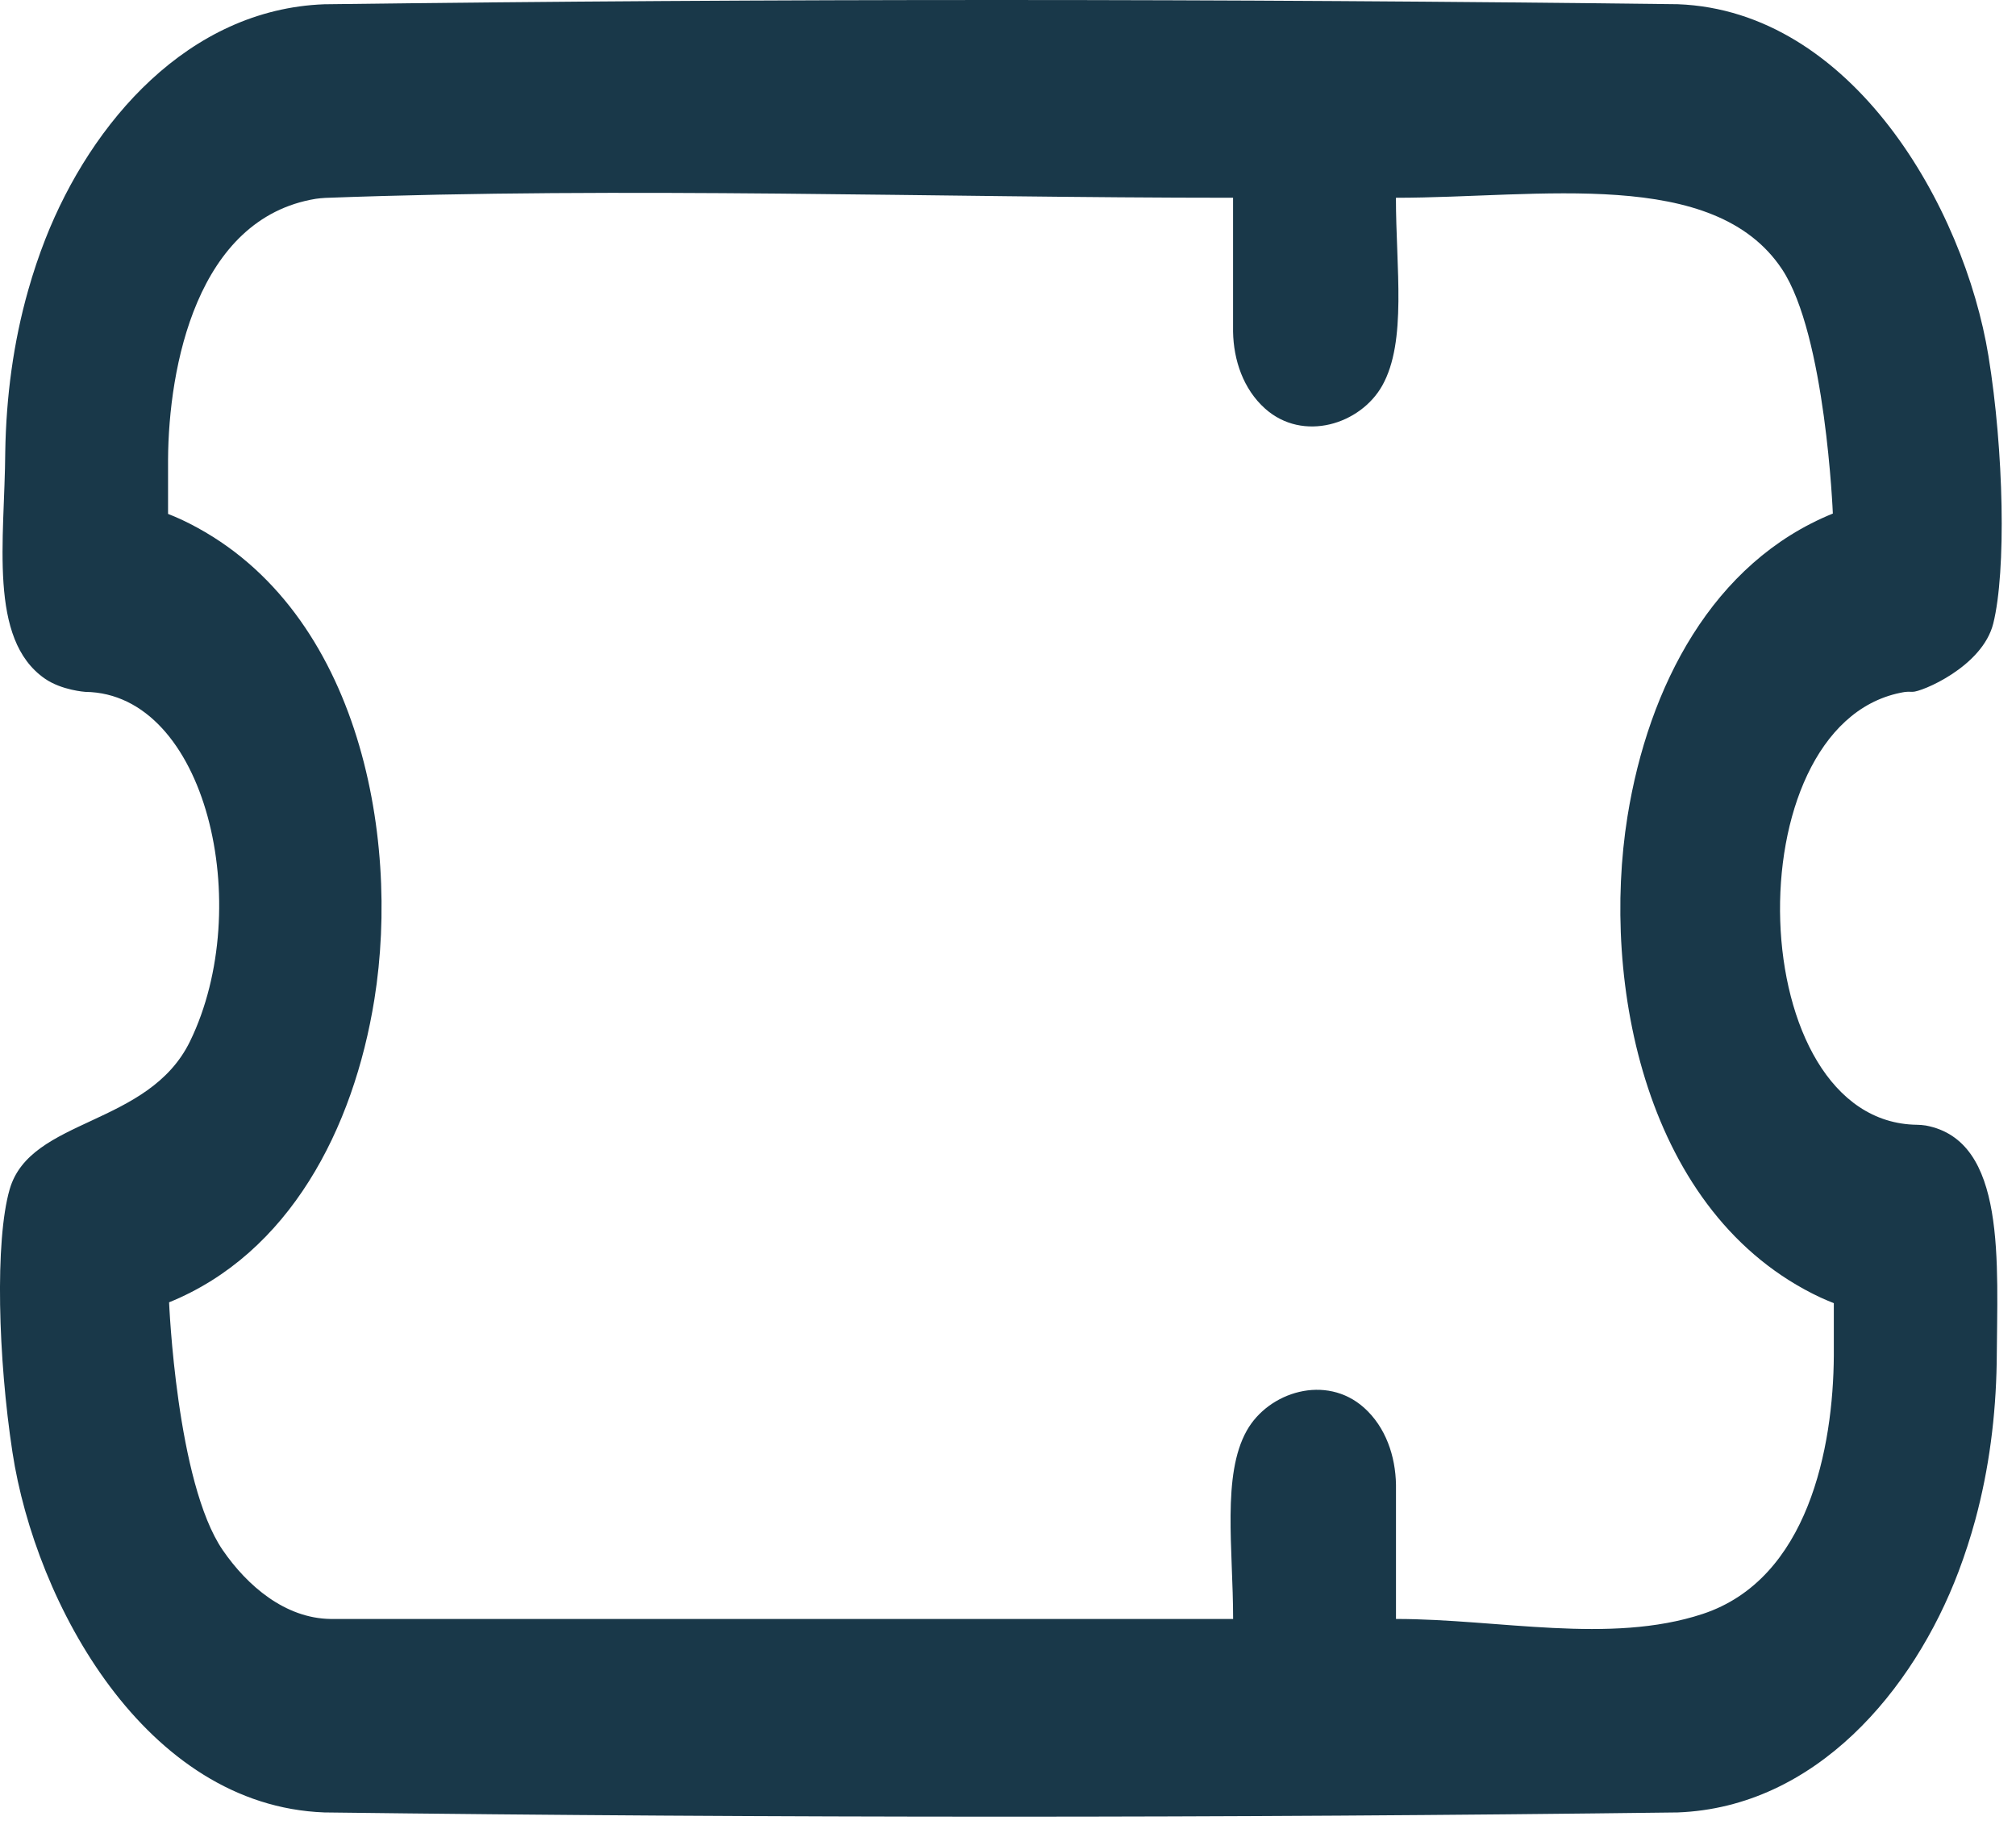 <?xml version="1.0" encoding="UTF-8" standalone="no"?><!DOCTYPE svg PUBLIC "-//W3C//DTD SVG 1.1//EN" "http://www.w3.org/Graphics/SVG/1.1/DTD/svg11.dtd"><svg width="100%" height="100%" viewBox="0 0 33 30" version="1.1" xmlns="http://www.w3.org/2000/svg" xmlns:xlink="http://www.w3.org/1999/xlink" xml:space="preserve" xmlns:serif="http://www.serif.com/" style="fill-rule:evenodd;clip-rule:evenodd;stroke-linejoin:round;stroke-miterlimit:1.414;"><path d="M31.523,18.423c1.328,0.247 1.17,2.232 1.161,3.889c-0.015,0.866 -0.124,1.73 -0.35,2.565c-0.078,0.287 -0.17,0.571 -0.275,0.849c-0.735,1.943 -2.338,3.856 -4.597,3.941c-7.384,0.093 -14.769,0.092 -22.153,0c-2.929,-0.109 -4.727,-3.422 -5.105,-5.895c-0.235,-1.534 -0.289,-3.461 -0.046,-4.304c0.338,-1.175 2.273,-1.026 2.953,-2.424c1.071,-2.201 0.269,-5.695 -1.714,-5.719c0,0 -0.386,-0.025 -0.663,-0.217c-0.931,-0.646 -0.657,-2.269 -0.648,-3.714c0.015,-0.896 0.132,-1.789 0.377,-2.649c0.08,-0.282 0.173,-0.56 0.28,-0.833c0.75,-1.909 2.34,-3.758 4.563,-3.842c7.382,-0.095 14.758,-0.091 22.155,-0.001c2.857,0.105 4.69,3.318 5.088,5.757c0.253,1.555 0.292,3.523 0.079,4.379c-0.178,0.714 -1.185,1.125 -1.32,1.119c-0.128,-0.005 -0.141,0.006 -0.205,0.017c-2.747,0.567 -2.578,7.034 0.277,7.07c0.066,0.001 0.07,0.004 0.143,0.012Zm-10.008,9.476c0,0 -0.098,0.103 -0.312,0.169c0,0 0.37,-0.227 0.312,-0.169Zm1.335,-24.662c0,1.147 0.183,2.35 -0.224,3.075c-0.357,0.635 -1.297,0.931 -1.918,0.376c-0.356,-0.318 -0.516,-0.793 -0.524,-1.26l0,-2.191c-4.953,0 -9.909,-0.182 -14.859,0.002c-0.052,0.003 -0.104,0.008 -0.155,0.015c-1.954,0.32 -2.41,2.765 -2.419,4.264l0,0.894c0.074,0.029 0.147,0.06 0.219,0.093c2.889,1.359 3.591,5.158 3.159,7.85c-0.341,2.13 -1.397,4.164 -3.361,4.962c0,0 0.12,2.95 0.878,4.056c0.401,0.584 1.021,1.117 1.764,1.127l14.775,0c0,-1.149 -0.185,-2.354 0.223,-3.082c0.357,-0.636 1.297,-0.931 1.919,-0.377c0.356,0.318 0.516,0.793 0.524,1.261l0,2.198c1.682,0 3.499,0.42 5.02,-0.082c1.728,-0.571 2.138,-2.723 2.147,-4.23l0,-0.857c-0.073,-0.029 -0.145,-0.06 -0.217,-0.092c-2.883,-1.353 -3.594,-5.171 -3.161,-7.873c0.342,-2.134 1.396,-4.162 3.362,-4.96c0,0 -0.118,-2.922 -0.831,-3.998c-1.115,-1.68 -3.966,-1.171 -6.321,-1.171Z" style="fill:#193849;fill-rule:nonzero;"/></svg>